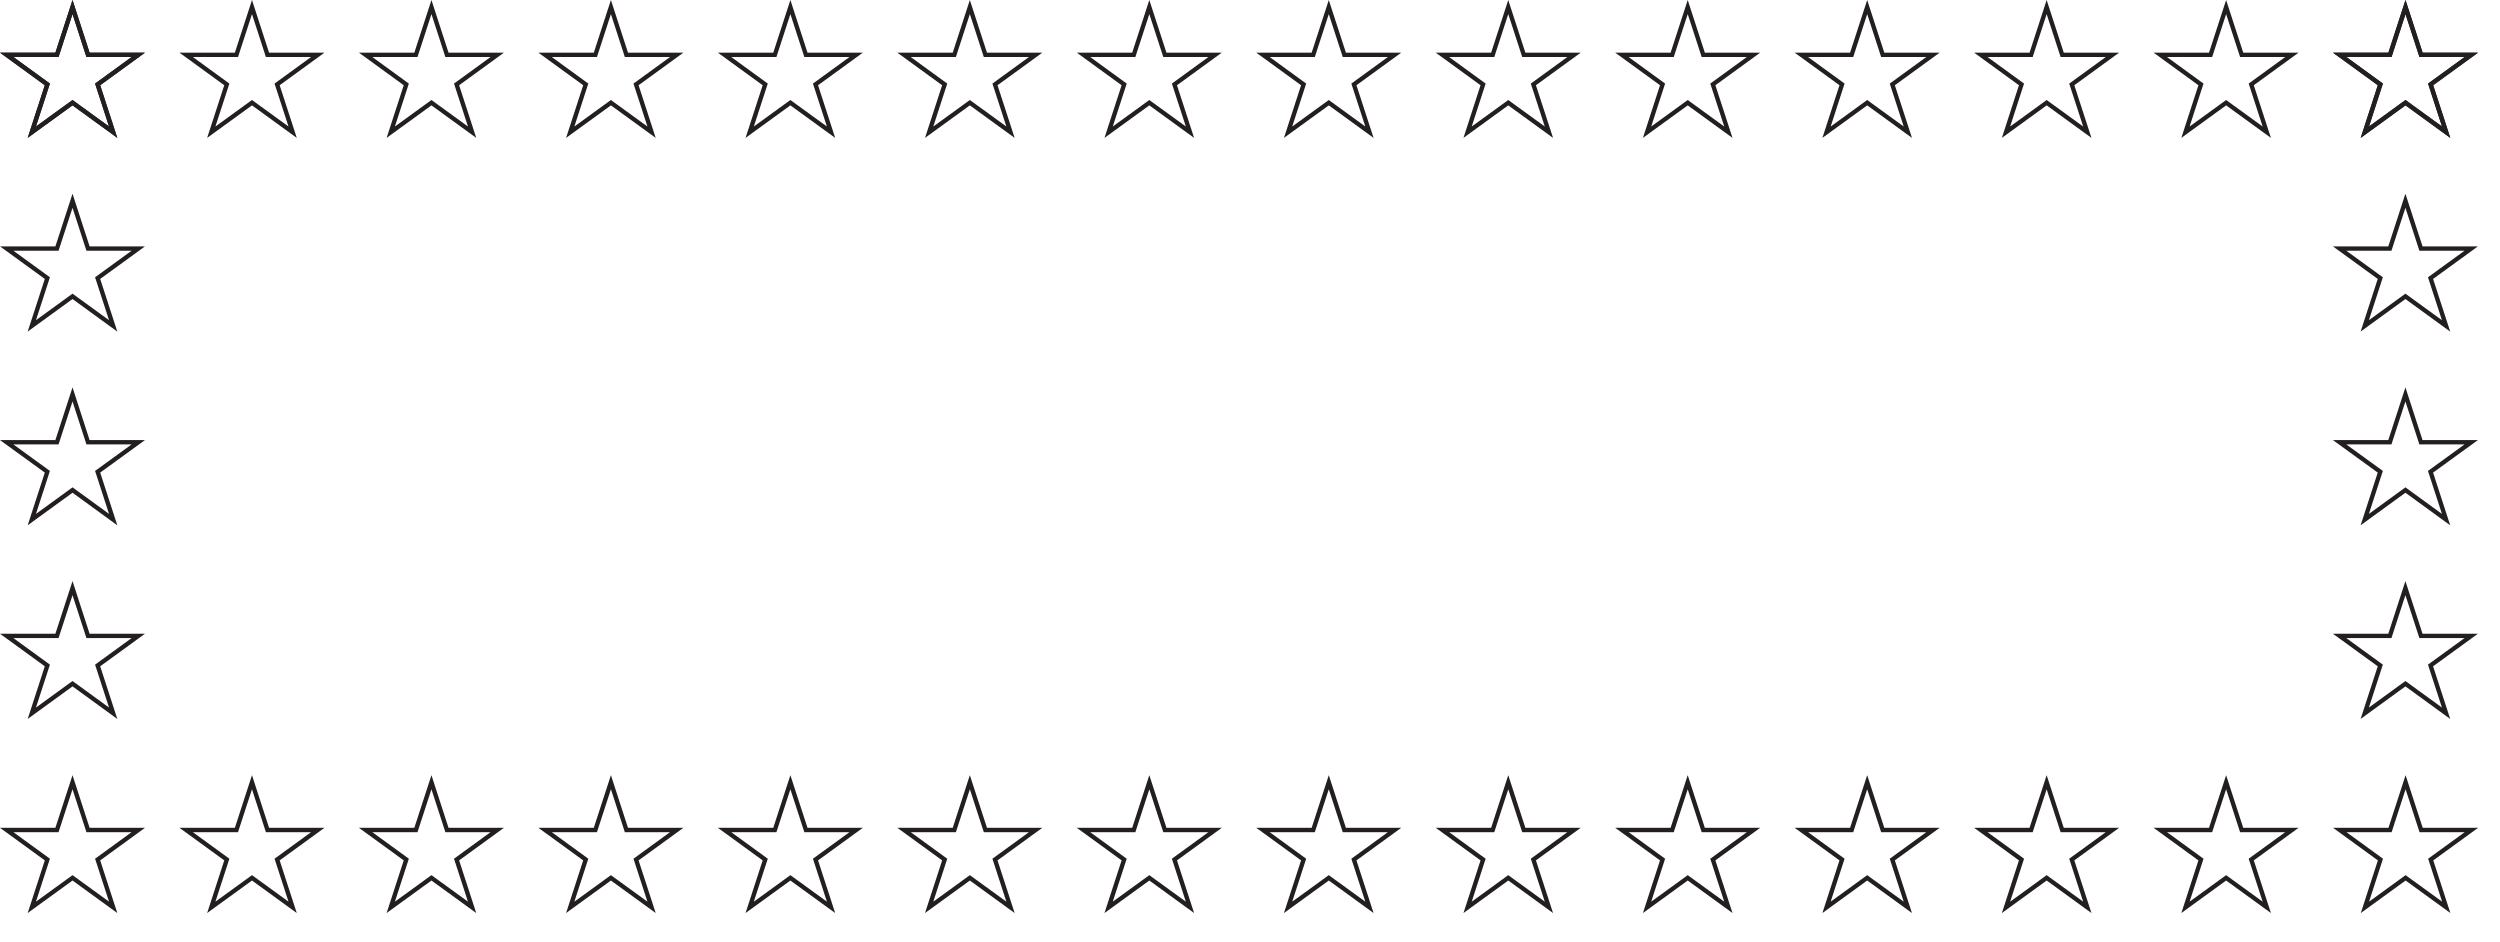 <?xml version="1.0" encoding="UTF-8"?>
<svg id="Layer_2" data-name="Layer 2" xmlns="http://www.w3.org/2000/svg" xmlns:xlink="http://www.w3.org/1999/xlink" viewBox="0 0 574.34 216.45">
  <defs>
    <clipPath id="clippath">
      <rect width="570.42" height="38.37" style="fill: none;"/>
    </clipPath>
    <clipPath id="clippath-1">
      <rect y="178.08" width="570.42" height="38.37" style="fill: none;"/>
    </clipPath>
    <clipPath id="clippath-2">
      <rect width="38.39" height="170.17" style="fill: none;"/>
    </clipPath>
    <clipPath id="clippath-3">
      <rect x="535.95" width="38.39" height="170.17" style="fill: none;"/>
    </clipPath>
  </defs>
  <g id="Layer_1-2" data-name="Layer 1">
    <g>
      <g style="clip-path: url(#clippath);">
        <g>
          <polygon points="16.66 1.62 20.22 12.6 31.77 12.6 22.43 19.39 26 30.37 16.66 23.59 7.31 30.37 10.88 19.39 1.54 12.6 13.09 12.6 16.66 1.62" style="fill: none; stroke: #231f20; stroke-miterlimit: 10;"/>
          <polygon points="57.89 1.62 61.45 12.6 73 12.6 63.66 19.39 67.23 30.37 57.89 23.59 48.54 30.37 52.11 19.39 42.77 12.6 54.32 12.6 57.89 1.62" style="fill: none; stroke: #231f20; stroke-miterlimit: 10;"/>
          <polygon points="99.12 1.62 102.68 12.6 114.23 12.6 104.89 19.39 108.46 30.37 99.12 23.59 89.77 30.37 93.34 19.39 84 12.6 95.55 12.6 99.12 1.62" style="fill: none; stroke: #231f20; stroke-miterlimit: 10;"/>
          <polygon points="140.35 1.62 143.91 12.6 155.46 12.6 146.12 19.39 149.69 30.37 140.35 23.59 131 30.37 134.57 19.39 125.23 12.6 136.78 12.6 140.35 1.62" style="fill: none; stroke: #231f20; stroke-miterlimit: 10;"/>
          <polygon points="181.58 1.62 185.15 12.6 196.69 12.6 187.35 19.39 190.92 30.37 181.58 23.59 172.23 30.37 175.8 19.39 166.46 12.6 178.01 12.6 181.58 1.62" style="fill: none; stroke: #231f20; stroke-miterlimit: 10;"/>
          <polygon points="222.81 1.62 226.38 12.6 237.92 12.6 228.58 19.39 232.15 30.37 222.81 23.59 213.46 30.37 217.03 19.39 207.69 12.6 219.24 12.6 222.81 1.62" style="fill: none; stroke: #231f20; stroke-miterlimit: 10;"/>
          <polygon points="264.04 1.62 267.61 12.6 279.15 12.6 269.81 19.39 273.38 30.37 264.04 23.59 254.69 30.37 258.26 19.39 248.92 12.6 260.47 12.6 264.04 1.62" style="fill: none; stroke: #231f20; stroke-miterlimit: 10;"/>
          <polygon points="305.27 1.62 308.84 12.6 320.38 12.6 311.04 19.39 314.61 30.37 305.27 23.59 295.92 30.37 299.49 19.39 290.15 12.6 301.7 12.6 305.27 1.62" style="fill: none; stroke: #231f20; stroke-miterlimit: 10;"/>
          <polygon points="346.5 1.62 350.07 12.6 361.61 12.6 352.27 19.39 355.84 30.37 346.5 23.59 337.16 30.37 340.72 19.39 331.38 12.6 342.93 12.6 346.5 1.62" style="fill: none; stroke: #231f20; stroke-miterlimit: 10;"/>
          <polygon points="387.73 1.62 391.3 12.6 402.84 12.6 393.5 19.39 397.07 30.37 387.73 23.59 378.39 30.37 381.95 19.39 372.61 12.6 384.16 12.6 387.73 1.62" style="fill: none; stroke: #231f20; stroke-miterlimit: 10;"/>
          <polygon points="428.96 1.62 432.53 12.6 444.07 12.6 434.73 19.39 438.3 30.37 428.96 23.59 419.62 30.37 423.18 19.39 413.84 12.6 425.39 12.6 428.96 1.62" style="fill: none; stroke: #231f20; stroke-miterlimit: 10;"/>
          <polygon points="470.19 1.62 473.76 12.6 485.3 12.6 475.96 19.39 479.53 30.37 470.19 23.59 460.85 30.37 464.41 19.39 455.07 12.6 466.62 12.6 470.19 1.62" style="fill: none; stroke: #231f20; stroke-miterlimit: 10;"/>
          <polygon points="511.42 1.62 514.99 12.6 526.53 12.6 517.19 19.39 520.76 30.37 511.42 23.59 502.08 30.37 505.64 19.39 496.3 12.6 507.85 12.6 511.42 1.62" style="fill: none; stroke: #231f20; stroke-miterlimit: 10;"/>
          <polygon points="552.65 1.62 556.22 12.6 567.77 12.6 558.42 19.39 561.99 30.37 552.65 23.59 543.31 30.37 546.87 19.39 537.53 12.6 549.08 12.6 552.65 1.62" style="fill: none; stroke: #231f20; stroke-miterlimit: 10;"/>
        </g>
      </g>
      <g style="clip-path: url(#clippath-1);">
        <g>
          <polygon points="16.66 179.7 20.22 190.68 31.77 190.68 22.43 197.47 26 208.45 16.66 201.67 7.31 208.45 10.88 197.47 1.54 190.68 13.09 190.68 16.66 179.7" style="fill: none; stroke: #231f20; stroke-miterlimit: 10;"/>
          <polygon points="57.89 179.7 61.45 190.68 73 190.68 63.66 197.47 67.23 208.45 57.89 201.67 48.54 208.45 52.11 197.47 42.77 190.68 54.32 190.68 57.89 179.7" style="fill: none; stroke: #231f20; stroke-miterlimit: 10;"/>
          <polygon points="99.12 179.7 102.68 190.68 114.23 190.68 104.89 197.47 108.46 208.45 99.12 201.67 89.77 208.45 93.34 197.47 84 190.68 95.55 190.68 99.12 179.7" style="fill: none; stroke: #231f20; stroke-miterlimit: 10;"/>
          <polygon points="140.35 179.7 143.91 190.68 155.46 190.68 146.12 197.47 149.69 208.45 140.35 201.67 131 208.45 134.57 197.47 125.23 190.68 136.78 190.68 140.35 179.7" style="fill: none; stroke: #231f20; stroke-miterlimit: 10;"/>
          <polygon points="181.58 179.7 185.15 190.68 196.69 190.68 187.35 197.47 190.92 208.45 181.58 201.67 172.23 208.45 175.8 197.47 166.46 190.68 178.01 190.68 181.58 179.7" style="fill: none; stroke: #231f20; stroke-miterlimit: 10;"/>
          <polygon points="222.81 179.7 226.38 190.68 237.92 190.68 228.58 197.47 232.15 208.45 222.81 201.67 213.46 208.45 217.03 197.47 207.69 190.68 219.24 190.68 222.81 179.7" style="fill: none; stroke: #231f20; stroke-miterlimit: 10;"/>
          <polygon points="264.04 179.7 267.61 190.68 279.15 190.68 269.81 197.47 273.38 208.45 264.04 201.67 254.69 208.45 258.26 197.47 248.92 190.68 260.47 190.68 264.04 179.7" style="fill: none; stroke: #231f20; stroke-miterlimit: 10;"/>
          <polygon points="305.27 179.7 308.84 190.68 320.38 190.68 311.04 197.47 314.61 208.45 305.27 201.67 295.92 208.45 299.49 197.47 290.15 190.68 301.7 190.68 305.27 179.7" style="fill: none; stroke: #231f20; stroke-miterlimit: 10;"/>
          <polygon points="346.5 179.7 350.07 190.68 361.61 190.68 352.27 197.47 355.84 208.45 346.5 201.67 337.16 208.45 340.72 197.47 331.38 190.68 342.93 190.68 346.5 179.7" style="fill: none; stroke: #231f20; stroke-miterlimit: 10;"/>
          <polygon points="387.73 179.7 391.3 190.68 402.84 190.68 393.5 197.47 397.07 208.45 387.73 201.67 378.39 208.45 381.95 197.47 372.61 190.68 384.16 190.68 387.73 179.7" style="fill: none; stroke: #231f20; stroke-miterlimit: 10;"/>
          <polygon points="428.96 179.7 432.53 190.68 444.07 190.68 434.73 197.47 438.3 208.45 428.96 201.67 419.62 208.45 423.18 197.47 413.84 190.68 425.39 190.68 428.96 179.7" style="fill: none; stroke: #231f20; stroke-miterlimit: 10;"/>
          <polygon points="470.19 179.7 473.76 190.68 485.3 190.68 475.96 197.47 479.53 208.45 470.19 201.67 460.85 208.45 464.41 197.47 455.07 190.68 466.62 190.68 470.19 179.7" style="fill: none; stroke: #231f20; stroke-miterlimit: 10;"/>
          <polygon points="511.42 179.7 514.99 190.68 526.53 190.68 517.19 197.47 520.76 208.45 511.42 201.67 502.08 208.45 505.64 197.47 496.3 190.68 507.85 190.68 511.42 179.7" style="fill: none; stroke: #231f20; stroke-miterlimit: 10;"/>
          <polygon points="552.65 179.7 556.22 190.68 567.77 190.68 558.42 197.47 561.99 208.45 552.65 201.67 543.31 208.45 546.87 197.47 537.53 190.68 549.08 190.68 552.65 179.7" style="fill: none; stroke: #231f20; stroke-miterlimit: 10;"/>
        </g>
      </g>
      <g style="clip-path: url(#clippath-2);">
        <g>
          <polygon points="16.66 1.62 20.22 12.6 31.77 12.6 22.43 19.39 26 30.37 16.66 23.59 7.31 30.37 10.88 19.39 1.54 12.6 13.09 12.6 16.66 1.62" style="fill: none; stroke: #231f20; stroke-miterlimit: 10;"/>
          <polygon points="16.66 46.12 20.22 57.1 31.77 57.1 22.43 63.89 26 74.87 16.66 68.08 7.31 74.87 10.88 63.89 1.54 57.1 13.09 57.1 16.66 46.12" style="fill: none; stroke: #231f20; stroke-miterlimit: 10;"/>
          <polygon points="16.66 90.61 20.22 101.6 31.77 101.6 22.43 108.38 26 119.37 16.66 112.58 7.31 119.37 10.88 108.38 1.54 101.6 13.09 101.6 16.66 90.61" style="fill: none; stroke: #231f20; stroke-miterlimit: 10;"/>
          <polygon points="16.66 135.11 20.22 146.09 31.77 146.09 22.43 152.88 26 163.86 16.66 157.07 7.31 163.86 10.88 152.88 1.54 146.09 13.09 146.09 16.66 135.11" style="fill: none; stroke: #231f20; stroke-miterlimit: 10;"/>
        </g>
      </g>
      <g style="clip-path: url(#clippath-3);">
        <g>
          <g id="_Grid_Repeat_" data-name="&amp;lt;Grid Repeat&amp;gt;">
            <polygon points="552.61 1.62 556.18 12.6 567.73 12.6 558.38 19.39 561.95 30.37 552.61 23.59 543.27 30.37 546.84 19.39 537.49 12.6 549.04 12.6 552.61 1.62" style="fill: none; stroke: #231f20; stroke-miterlimit: 10;"/>
          </g>
          <g id="_Grid_Repeat_1" data-name="&amp;lt;Grid Repeat&amp;gt;1">
            <polygon points="552.61 46.12 556.18 57.1 567.73 57.1 558.38 63.89 561.95 74.87 552.61 68.08 543.27 74.87 546.84 63.89 537.49 57.1 549.04 57.1 552.61 46.12" style="fill: none; stroke: #231f20; stroke-miterlimit: 10;"/>
          </g>
          <g id="_Grid_Repeat_2" data-name="&amp;lt;Grid Repeat&amp;gt;2">
            <polygon points="552.61 90.61 556.18 101.6 567.73 101.6 558.38 108.38 561.95 119.37 552.61 112.58 543.27 119.37 546.84 108.38 537.49 101.6 549.04 101.6 552.61 90.61" style="fill: none; stroke: #231f20; stroke-miterlimit: 10;"/>
          </g>
          <g id="_Grid_Repeat_3" data-name="&amp;lt;Grid Repeat&amp;gt;3">
            <polygon points="552.61 135.11 556.18 146.09 567.73 146.09 558.38 152.88 561.95 163.86 552.61 157.07 543.27 163.86 546.84 152.88 537.49 146.09 549.04 146.09 552.61 135.11" style="fill: none; stroke: #231f20; stroke-miterlimit: 10;"/>
          </g>
        </g>
      </g>
    </g>
  </g>
</svg>